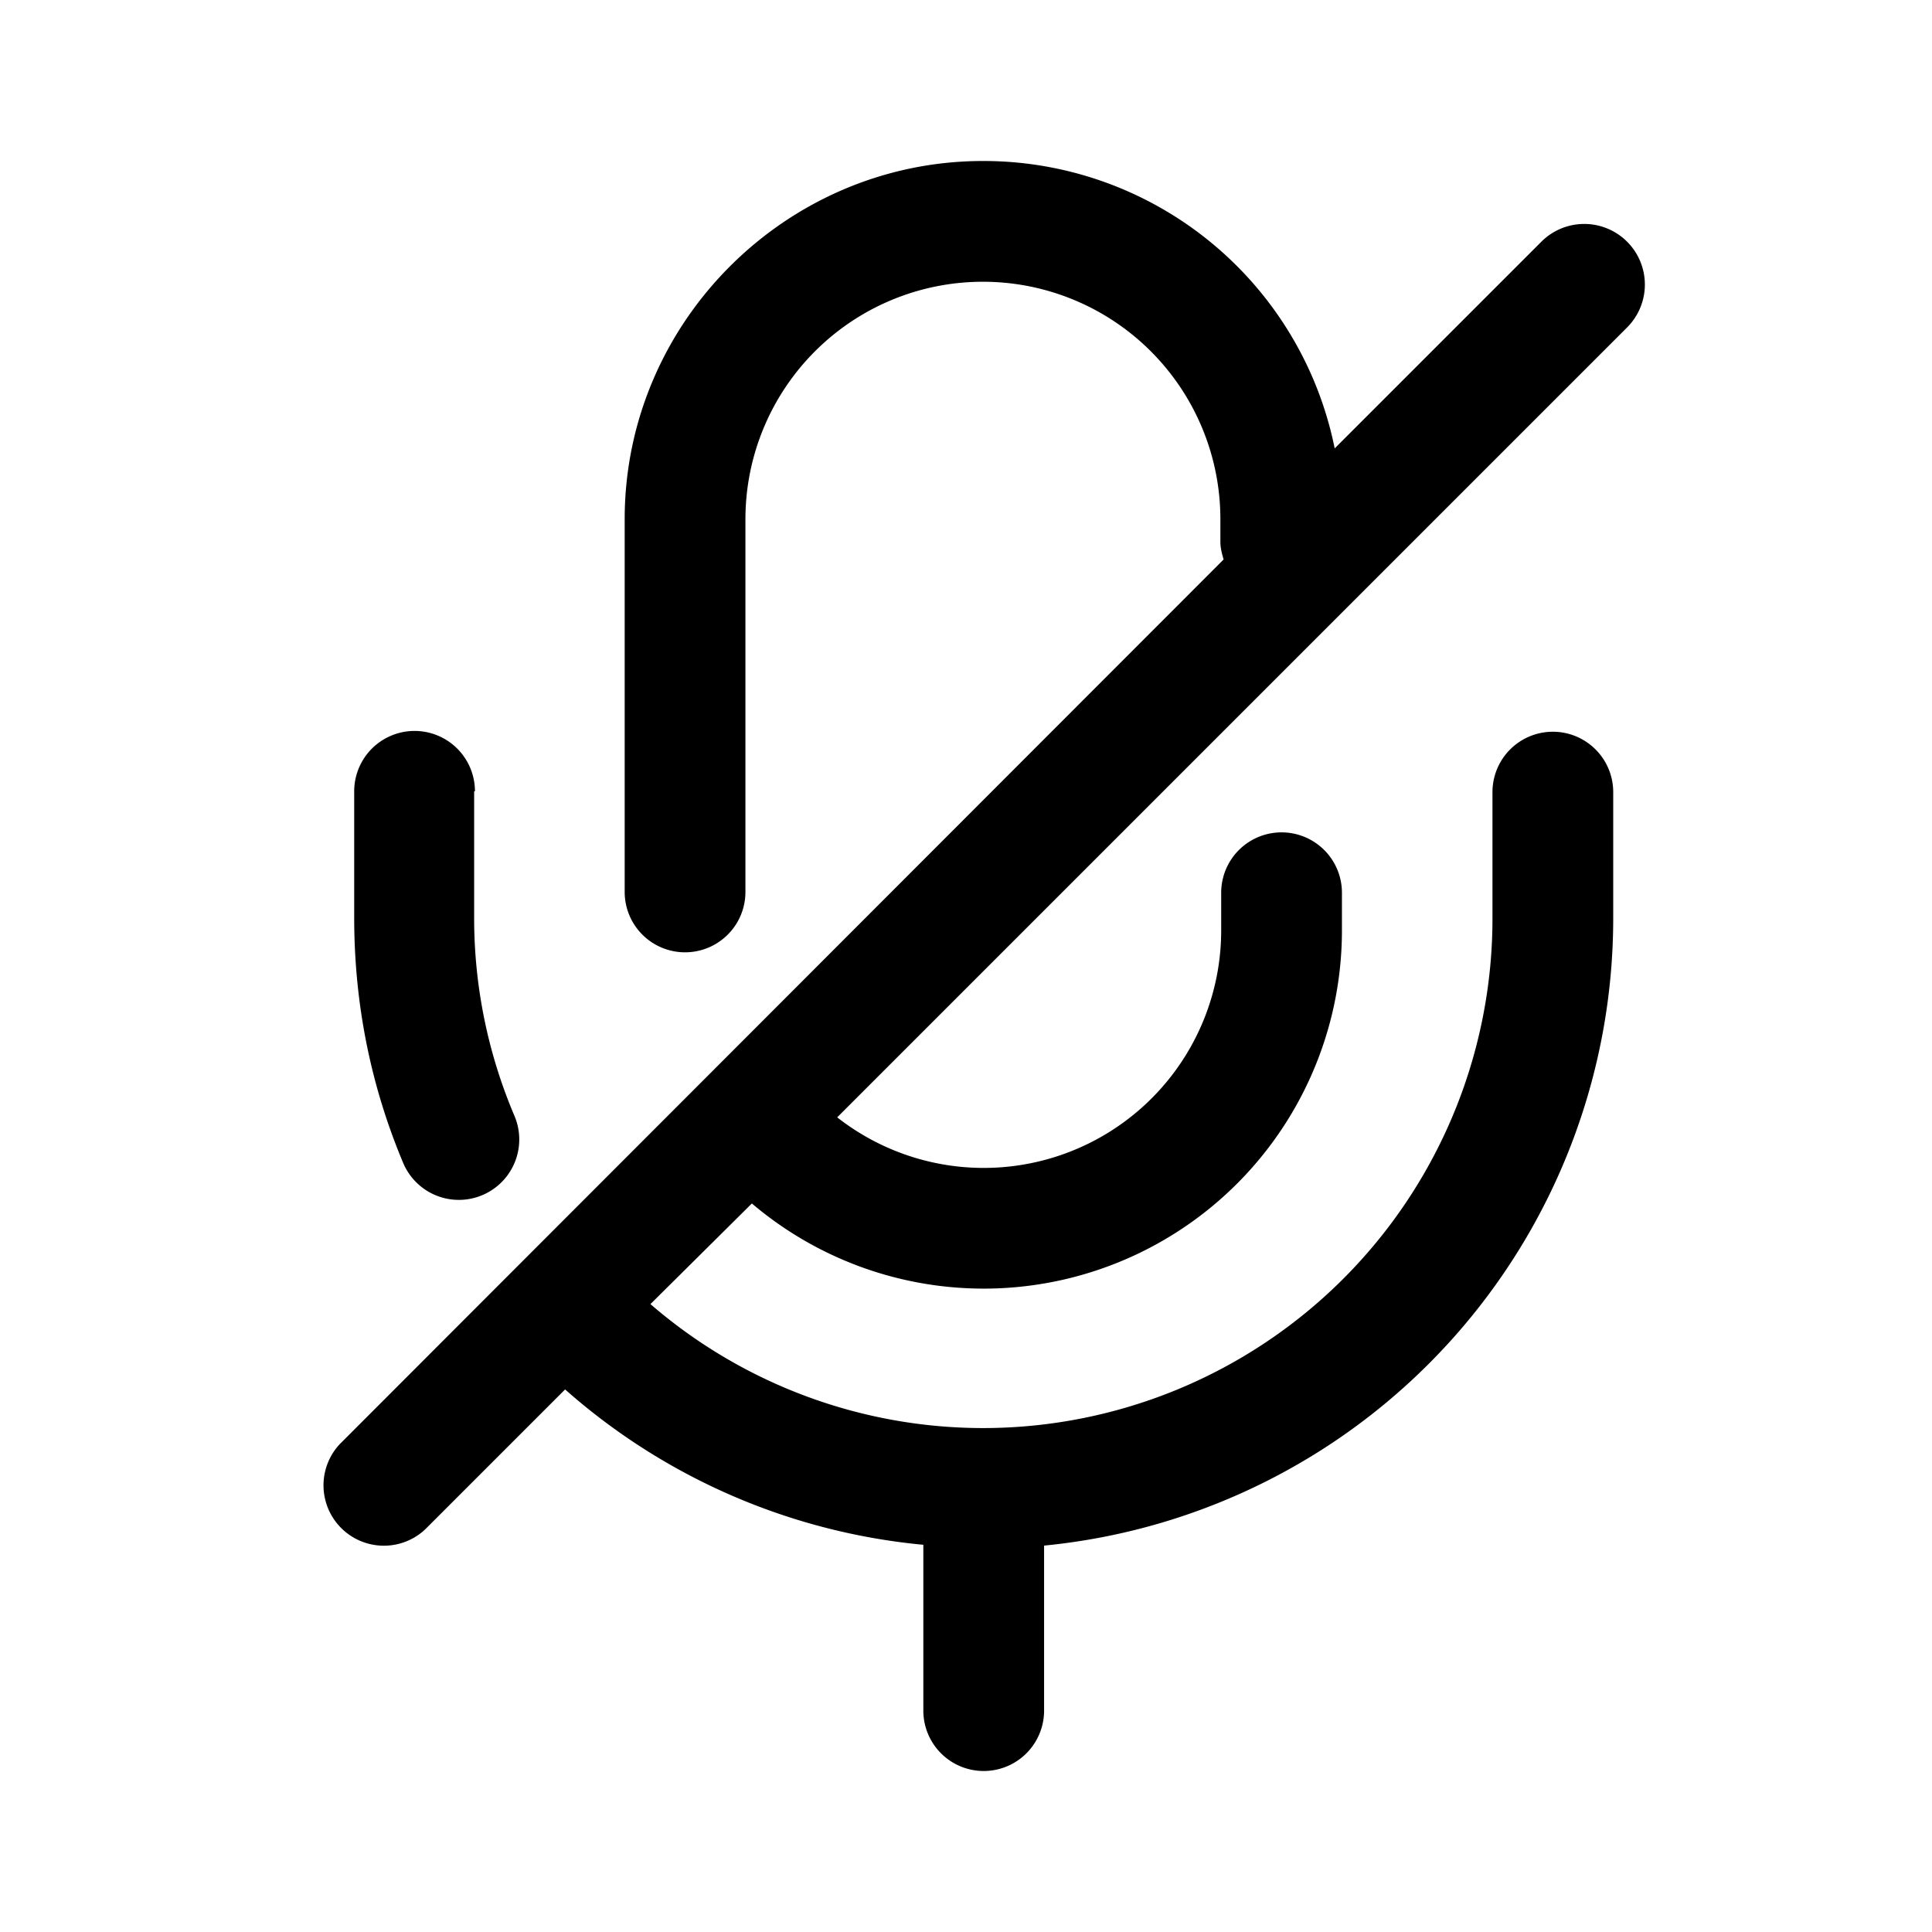 <svg viewBox="0 0 24 24" focusable="false" xmlns="http://www.w3.org/2000/svg"><path d="M12.21 2C9.77 2 7.76 4 7.76 6.45v4.63a.75.75 0 001.5 0V6.45a2.95 2.95 0 115.9 0v.28c0 .08.02.15.04.22L4.22 17.94A.75.75 0 005.28 19l1.74-1.74a7.82 7.82 0 004.45 1.93v2.06a.75.75 0 001.5 0V19.2a7.83 7.83 0 007.07-7.8V9.84a.75.75 0 10-1.5 0v1.57a6.33 6.33 0 01-6.32 6.33h-.01a6.32 6.32 0 01-4.13-1.54l1.26-1.25a4.45 4.45 0 007.33-3.4v-.46a.75.75 0 00-1.5 0v.46a2.95 2.95 0 01-4.77 2.33l9.81-9.81A.75.75 0 0019.15 3l-2.57 2.57A4.45 4.45 0 0012.22 2zM5.9 9.83a.75.75 0 10-1.5 0v1.57c0 1.08.21 2.1.61 3.05a.75.75 0 101.38-.59 6.27 6.27 0 01-.5-2.46V9.83z" /></svg>